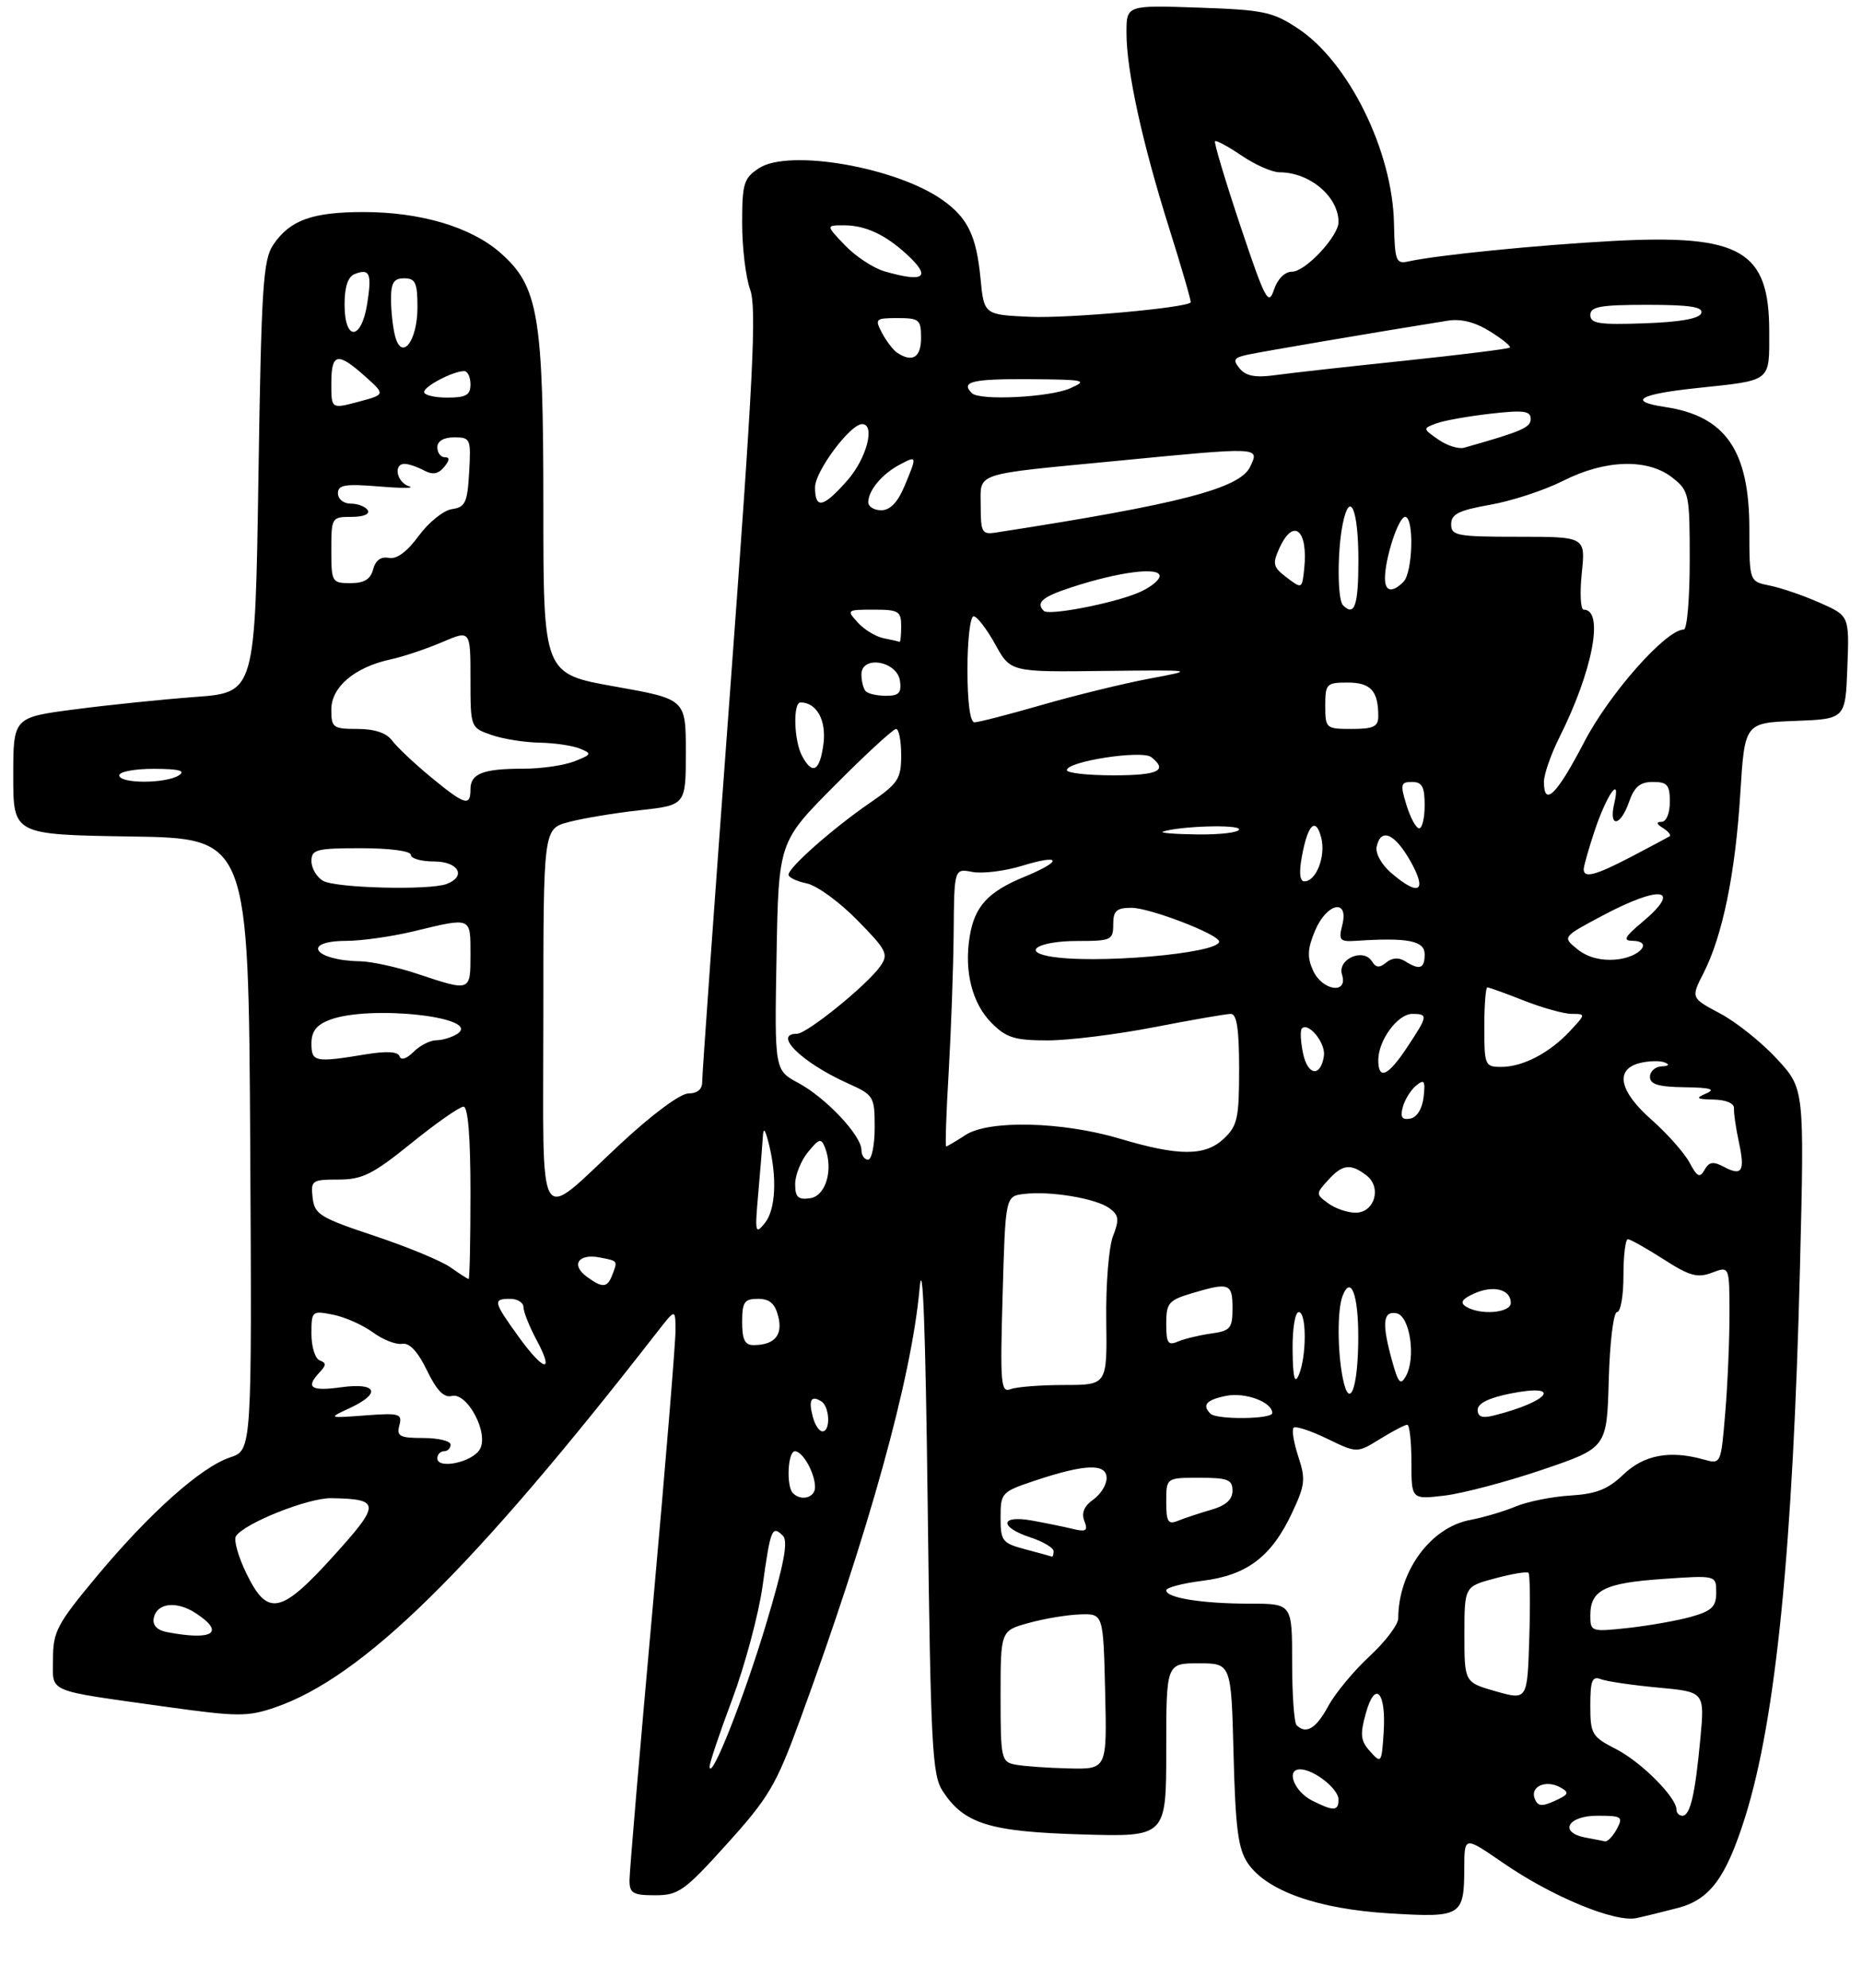 <?xml version="1.0" encoding="UTF-8" standalone="no"?>
<!DOCTYPE svg PUBLIC "-//W3C//DTD SVG 1.1//EN" "http://www.w3.org/Graphics/SVG/1.1/DTD/svg11.dtd" >
<svg xmlns="http://www.w3.org/2000/svg" xmlns:xlink="http://www.w3.org/1999/xlink" version="1.1" viewBox="0 0 281 300">
 <g >
 <path fill="currentColor"
d=" M 253.20 287.92 C 258.06 286.65 260.49 283.36 263.39 274.12 C 268.01 259.36 270.59 233.52 271.64 191.18 C 272.31 164.29 272.31 164.29 268.16 159.79 C 265.87 157.31 262.01 154.22 259.59 152.94 C 255.17 150.59 255.17 150.59 257.09 146.83 C 259.96 141.21 261.89 131.78 262.63 119.79 C 263.30 109.08 263.30 109.08 270.90 108.79 C 278.50 108.50 278.50 108.50 278.79 100.71 C 279.09 92.93 279.09 92.93 274.63 90.96 C 272.18 89.87 268.79 88.71 267.09 88.37 C 264.00 87.75 264.00 87.75 264.00 79.83 C 264.00 67.99 260.41 62.78 251.29 61.42 C 245.55 60.56 247.32 59.49 256.00 58.57 C 267.49 57.35 267.00 57.73 267.00 50.03 C 267.00 37.81 262.73 35.34 243.47 36.36 C 231.99 36.98 216.89 38.49 212.50 39.46 C 210.68 39.87 210.49 39.36 210.37 33.70 C 210.15 22.79 203.54 9.37 195.89 4.31 C 192.06 1.77 190.70 1.49 180.84 1.15 C 170.00 0.78 170.00 0.78 170.00 4.93 C 170.00 10.67 172.36 21.47 176.45 34.46 C 178.35 40.49 179.81 45.52 179.69 45.64 C 178.86 46.48 161.20 48.06 155.50 47.81 C 148.50 47.50 148.50 47.50 147.97 42.00 C 147.35 35.58 146.04 32.87 142.25 30.19 C 135.26 25.23 119.06 22.42 114.54 25.38 C 112.24 26.89 112.00 27.68 112.00 33.70 C 112.00 37.36 112.54 41.86 113.21 43.71 C 114.21 46.47 113.68 57.04 110.18 104.28 C 107.85 135.75 105.95 162.29 105.97 163.25 C 105.99 164.37 105.25 165.00 103.91 165.00 C 102.68 165.00 98.43 168.15 93.66 172.59 C 80.77 184.58 82.00 186.58 82.00 153.57 C 82.00 125.08 82.00 125.08 85.79 124.06 C 87.87 123.50 92.71 122.69 96.54 122.27 C 103.50 121.50 103.50 121.50 103.50 113.50 C 103.50 105.50 103.50 105.50 92.75 103.59 C 82.00 101.68 82.00 101.68 82.00 76.52 C 82.00 47.57 81.26 43.19 75.50 38.14 C 71.08 34.26 63.50 32.00 54.87 32.00 C 47.13 32.00 43.78 33.21 41.26 36.90 C 39.70 39.21 39.44 43.11 39.00 72.00 C 38.50 104.50 38.50 104.50 29.50 105.17 C 24.55 105.54 16.34 106.38 11.25 107.05 C 2.00 108.26 2.00 108.26 2.00 117.11 C 2.00 125.95 2.00 125.95 19.75 126.23 C 37.50 126.50 37.50 126.50 37.76 172.67 C 38.02 218.84 38.02 218.84 34.74 219.92 C 30.36 221.37 22.60 228.28 14.58 237.90 C 8.61 245.07 8.00 246.21 8.00 250.32 C 8.00 255.55 6.63 254.97 25.21 257.58 C 35.81 259.06 37.35 259.07 41.44 257.68 C 54.72 253.15 71.23 236.94 99.20 200.98 C 101.91 197.50 101.91 197.50 101.95 200.60 C 101.98 202.30 100.42 221.19 98.50 242.57 C 96.57 263.95 95.00 282.47 95.00 283.73 C 95.00 285.70 95.51 286.00 98.86 286.00 C 102.40 286.00 103.29 285.37 109.72 278.24 C 116.03 271.25 117.14 269.37 120.75 259.49 C 131.16 231.05 137.55 208.01 138.77 194.50 C 139.25 189.22 139.67 200.31 140.00 227.05 C 140.45 263.54 140.68 267.86 142.26 270.28 C 145.50 275.22 149.30 276.41 163.25 276.82 C 176.00 277.20 176.00 277.20 176.00 264.10 C 176.00 251.00 176.00 251.00 180.90 251.00 C 185.81 251.00 185.81 251.00 186.16 264.75 C 186.45 275.92 186.85 279.00 188.30 281.15 C 191.15 285.35 198.90 288.09 209.74 288.74 C 220.60 289.39 220.96 289.17 220.98 281.80 C 221.00 277.10 221.00 277.10 226.75 281.06 C 234.22 286.22 243.76 290.16 247.00 289.44 C 248.38 289.14 251.16 288.45 253.20 287.92 Z  M 239.25 277.29 C 235.21 276.52 236.58 274.00 241.04 274.00 C 244.76 274.00 244.99 274.15 244.00 276.00 C 243.41 277.10 242.61 277.94 242.21 277.86 C 241.82 277.79 240.49 277.53 239.25 277.29 Z  M 253.00 273.08 C 253.00 271.22 247.65 265.86 243.87 263.94 C 240.23 262.07 240.00 261.69 240.00 257.37 C 240.00 253.60 240.28 252.89 241.58 253.39 C 242.46 253.73 246.34 254.30 250.21 254.66 C 257.26 255.31 257.26 255.31 256.61 262.32 C 255.82 270.80 255.08 274.00 253.89 274.00 C 253.40 274.00 253.00 273.58 253.00 273.08 Z  M 198.01 271.71 C 195.30 270.34 194.02 267.00 196.20 267.00 C 198.27 267.00 202.00 269.93 202.00 271.56 C 202.00 273.32 201.24 273.35 198.01 271.71 Z  M 231.60 271.40 C 230.90 269.57 233.33 268.52 235.49 269.73 C 236.87 270.51 236.75 270.80 234.63 271.76 C 232.65 272.66 232.06 272.59 231.60 271.40 Z  M 107.08 266.64 C 107.04 266.16 108.58 261.56 110.51 256.42 C 112.43 251.27 114.50 243.55 115.09 239.28 C 116.28 230.70 116.52 230.12 118.15 231.75 C 118.98 232.58 118.31 236.10 115.58 245.19 C 112.23 256.33 107.29 268.80 107.08 266.64 Z  M 153.25 266.29 C 151.10 265.88 151.00 265.43 151.00 255.97 C 151.00 246.08 151.00 246.08 155.25 244.91 C 157.59 244.26 161.07 243.68 163.00 243.62 C 166.50 243.50 166.50 243.50 166.78 255.25 C 167.06 267.00 167.06 267.00 161.28 266.86 C 158.10 266.79 154.49 266.53 153.25 266.29 Z  M 206.78 264.31 C 205.33 262.71 205.22 261.78 206.11 258.58 C 207.52 253.46 209.22 255.27 208.81 261.48 C 208.51 266.06 208.44 266.16 206.78 264.31 Z  M 195.67 260.33 C 195.30 259.97 195.00 255.69 195.00 250.83 C 195.00 242.00 195.00 242.00 188.62 242.00 C 181.46 242.00 176.00 241.13 176.00 239.99 C 176.00 239.57 178.48 238.92 181.51 238.54 C 188.19 237.71 191.89 234.90 194.98 228.31 C 196.96 224.11 197.06 223.21 195.93 219.80 C 195.24 217.71 194.92 215.75 195.22 215.45 C 195.51 215.15 197.79 215.90 200.27 217.10 C 204.79 219.29 204.79 219.29 208.26 217.15 C 210.17 215.97 212.02 215.00 212.37 215.00 C 212.72 215.00 213.00 217.54 213.00 220.64 C 213.00 226.28 213.00 226.28 218.00 225.69 C 220.76 225.36 227.39 223.61 232.75 221.79 C 242.50 218.48 242.50 218.48 242.78 208.24 C 242.94 202.52 243.50 198.00 244.03 198.00 C 244.57 198.00 245.00 195.53 245.00 192.50 C 245.00 189.47 245.30 187.00 245.66 187.00 C 246.03 187.00 248.44 188.36 251.04 190.02 C 254.99 192.56 256.17 192.89 258.37 192.05 C 261.00 191.05 261.00 191.05 261.00 198.37 C 261.00 202.40 260.71 209.13 260.35 213.33 C 259.71 220.97 259.71 220.97 257.10 220.24 C 251.98 218.81 248.08 219.55 244.98 222.52 C 242.65 224.75 240.89 225.44 237.00 225.68 C 234.25 225.84 230.53 226.59 228.75 227.33 C 226.96 228.08 223.86 228.99 221.86 229.37 C 215.88 230.49 211.03 237.13 211.01 244.23 C 211.00 245.18 209.05 247.75 206.68 249.94 C 204.30 252.14 201.50 255.52 200.45 257.46 C 198.62 260.85 197.10 261.77 195.67 260.33 Z  M 225.75 255.23 C 221.00 253.88 221.00 253.88 221.00 246.65 C 221.00 239.41 221.00 239.41 225.63 238.18 C 228.18 237.49 230.45 237.12 230.67 237.34 C 230.89 237.56 230.95 241.98 230.79 247.16 C 230.50 256.57 230.50 256.57 225.75 255.23 Z  M 25.19 246.29 C 23.70 246.00 23.00 245.26 23.20 244.18 C 23.65 241.88 26.63 241.53 29.55 243.44 C 34.04 246.38 32.15 247.62 25.19 246.29 Z  M 240.00 243.76 C 240.00 239.95 242.16 238.87 250.96 238.27 C 259.00 237.71 259.00 237.71 259.00 240.31 C 259.00 242.45 258.35 243.09 255.25 243.97 C 253.19 244.55 248.91 245.31 245.75 245.66 C 240.11 246.27 240.00 246.24 240.00 243.76 Z  M 37.18 237.43 C 35.96 234.92 35.25 232.40 35.60 231.83 C 36.81 229.89 46.49 226.02 50.00 226.08 C 57.44 226.21 57.47 226.91 50.38 234.75 C 42.38 243.61 40.38 244.02 37.18 237.43 Z  M 154.75 233.80 C 151.24 232.87 151.00 232.55 151.00 228.98 C 151.00 225.26 151.14 225.12 156.25 223.41 C 163.80 220.90 167.00 220.80 167.00 223.06 C 167.00 224.06 166.09 225.52 164.98 226.30 C 163.61 227.26 163.18 228.30 163.64 229.51 C 164.22 231.00 163.93 231.20 161.91 230.72 C 160.59 230.40 157.81 229.83 155.75 229.46 C 150.92 228.58 150.74 230.43 155.50 232.00 C 157.43 232.64 159.00 233.57 159.00 234.08 C 159.00 234.58 158.89 234.95 158.75 234.90 C 158.61 234.84 156.81 234.35 154.75 233.80 Z  M 176.00 226.61 C 176.00 223.00 176.00 223.00 181.00 223.00 C 185.29 223.00 186.00 223.28 186.00 224.95 C 186.00 226.30 184.99 227.20 182.75 227.84 C 180.96 228.36 178.71 229.11 177.75 229.50 C 176.27 230.10 176.00 229.65 176.00 226.61 Z  M 119.67 225.33 C 118.63 224.30 118.88 219.00 119.96 219.00 C 121.15 219.00 123.00 222.31 123.00 224.43 C 123.00 226.01 120.91 226.57 119.67 225.33 Z  M 66.00 220.07 C 66.00 219.48 66.45 219.00 67.00 219.00 C 67.55 219.00 68.00 218.55 68.00 218.00 C 68.00 217.45 66.15 217.00 63.88 217.00 C 60.32 217.00 59.83 216.74 60.27 215.08 C 60.73 213.33 60.29 213.20 55.13 213.59 C 49.50 214.01 49.50 214.01 52.75 212.50 C 57.58 210.26 56.93 208.60 51.50 209.34 C 46.88 209.98 46.06 209.40 48.25 207.07 C 49.25 206.01 49.25 205.66 48.25 205.29 C 47.56 205.04 47.00 203.24 47.00 201.29 C 47.00 197.83 47.07 197.76 50.25 198.39 C 52.04 198.74 54.74 199.94 56.26 201.05 C 57.78 202.17 59.78 202.95 60.69 202.79 C 61.80 202.60 63.04 203.93 64.43 206.79 C 65.88 209.80 67.00 210.96 68.16 210.66 C 70.55 210.05 73.87 216.40 72.38 218.76 C 71.18 220.69 66.00 221.75 66.00 220.07 Z  M 122.66 213.79 C 121.99 211.26 122.40 210.51 123.93 211.46 C 125.22 212.25 125.37 216.00 124.12 216.00 C 123.63 216.00 122.97 215.01 122.66 213.79 Z  M 182.67 213.33 C 181.36 212.02 182.05 211.24 185.04 210.64 C 187.94 210.06 192.00 211.58 192.00 213.24 C 192.00 214.17 183.59 214.26 182.67 213.33 Z  M 223.00 212.74 C 223.00 211.77 224.71 210.93 228.00 210.28 C 235.95 208.71 233.80 211.51 225.46 213.60 C 223.68 214.05 223.00 213.81 223.00 212.74 Z  M 202.64 207.96 C 201.83 203.91 201.81 197.65 202.60 195.59 C 203.85 192.34 205.00 195.34 204.98 201.81 C 204.97 209.52 203.65 212.98 202.64 207.96 Z  M 151.31 195.38 C 151.73 180.50 151.73 180.50 154.56 180.17 C 158.52 179.69 165.41 180.85 167.42 182.32 C 168.85 183.36 168.94 184.03 167.97 186.53 C 167.33 188.16 166.87 193.89 166.95 199.25 C 167.08 209.00 167.08 209.00 160.62 209.00 C 157.07 209.00 153.42 209.28 152.52 209.63 C 151.03 210.20 150.92 208.88 151.31 195.38 Z  M 195.07 203.75 C 195.03 200.54 195.44 198.00 196.00 198.00 C 197.20 198.00 197.20 204.70 196.00 207.50 C 195.38 208.94 195.12 207.89 195.07 203.75 Z  M 210.11 205.45 C 208.51 199.71 208.68 197.79 210.75 198.18 C 212.78 198.57 213.72 204.89 212.16 207.68 C 211.37 209.10 211.01 208.71 210.11 205.45 Z  M 78.17 201.59 C 74.44 196.40 74.36 196.00 77.00 196.00 C 78.10 196.00 79.00 196.57 79.00 197.26 C 79.00 197.96 79.90 200.21 81.00 202.26 C 83.74 207.38 82.04 206.97 78.17 201.59 Z  M 112.00 199.50 C 112.00 196.48 112.33 196.00 114.39 196.00 C 116.15 196.00 116.96 196.71 117.45 198.66 C 118.16 201.48 116.90 202.96 113.75 202.98 C 112.41 203.00 112.00 202.17 112.00 199.50 Z  M 176.00 199.77 C 176.00 196.63 176.35 196.21 179.87 195.16 C 185.50 193.47 186.00 193.65 186.00 197.39 C 186.00 200.46 185.69 200.83 182.75 201.24 C 180.96 201.49 178.71 202.04 177.75 202.45 C 176.27 203.09 176.00 202.67 176.00 199.77 Z  M 221.22 197.16 C 220.29 196.57 220.63 196.03 222.46 195.20 C 225.34 193.89 228.00 194.56 228.00 196.61 C 228.00 198.14 223.36 198.52 221.22 197.16 Z  M 88.54 192.65 C 86.12 190.88 87.28 189.14 90.48 189.75 C 93.28 190.29 93.24 190.22 92.39 192.42 C 91.65 194.35 90.92 194.40 88.54 192.65 Z  M 67.99 191.25 C 66.64 190.29 61.48 188.15 56.52 186.50 C 48.30 183.76 47.47 183.26 47.18 180.75 C 46.88 178.14 47.07 178.00 51.07 178.00 C 54.68 178.00 56.25 177.22 62.09 172.50 C 65.83 169.47 69.37 167.00 69.95 167.00 C 70.63 167.00 71.00 171.56 71.00 180.00 C 71.00 187.15 70.88 193.00 70.72 193.00 C 70.57 193.00 69.34 192.21 67.99 191.25 Z  M 114.43 180.10 C 114.74 176.59 115.05 172.76 115.12 171.60 C 115.20 170.07 115.44 170.31 116.00 172.50 C 117.30 177.61 117.07 182.53 115.43 184.56 C 113.98 186.36 113.90 186.03 114.43 180.10 Z  M 200.45 181.59 C 198.56 180.21 198.56 180.14 200.42 178.09 C 202.59 175.69 203.81 175.54 206.20 177.36 C 208.57 179.16 207.46 183.00 204.57 183.00 C 203.37 183.00 201.51 182.37 200.45 181.59 Z  M 120.00 178.68 C 120.00 177.33 120.87 175.16 121.93 173.86 C 123.61 171.80 123.93 171.71 124.50 173.17 C 125.80 176.50 124.63 180.48 122.25 180.82 C 120.44 181.08 120.00 180.66 120.00 178.68 Z  M 254.96 175.42 C 254.17 173.96 251.61 171.07 249.27 169.00 C 244.36 164.69 243.66 161.37 247.46 160.42 C 248.81 160.08 250.50 160.04 251.21 160.32 C 252.03 160.65 251.86 160.87 250.75 160.92 C 249.79 160.96 249.00 161.68 249.00 162.50 C 249.00 163.63 250.28 164.02 254.25 164.07 C 258.11 164.12 258.97 164.37 257.50 165.00 C 255.81 165.73 255.98 165.87 258.64 165.93 C 260.50 165.97 261.74 166.51 261.68 167.25 C 261.63 167.94 261.96 170.21 262.41 172.30 C 263.38 176.76 262.91 177.55 260.14 176.07 C 258.54 175.22 257.92 175.32 257.24 176.53 C 256.53 177.81 256.13 177.62 254.96 175.42 Z  M 130.00 173.53 C 130.00 171.36 124.64 165.66 120.51 163.44 C 116.88 161.50 116.88 161.50 117.19 144.27 C 117.50 127.04 117.50 127.04 125.98 118.52 C 130.64 113.83 134.80 110.00 135.23 110.00 C 135.65 110.00 136.00 111.78 136.00 113.95 C 136.00 117.54 135.56 118.21 131.29 121.15 C 125.74 124.96 119.00 130.91 119.00 131.99 C 119.00 132.41 120.24 133.00 121.75 133.31 C 123.26 133.62 126.69 136.11 129.37 138.85 C 133.84 143.40 134.13 143.98 132.84 145.82 C 130.85 148.65 121.78 156.00 120.27 156.00 C 116.57 156.00 121.01 160.35 127.86 163.44 C 131.89 165.25 132.00 165.44 132.00 170.15 C 132.00 172.82 131.55 175.00 131.00 175.00 C 130.45 175.00 130.00 174.34 130.00 173.53 Z  M 169.00 171.83 C 160.32 169.24 149.20 168.98 145.70 171.28 C 144.25 172.23 142.94 173.00 142.79 173.00 C 142.63 173.00 142.80 167.94 143.17 161.75 C 143.53 155.56 143.87 146.12 143.92 140.78 C 144.00 131.05 144.00 131.05 146.75 131.58 C 148.26 131.87 151.64 131.45 154.25 130.65 C 160.22 128.82 160.45 129.90 154.60 132.31 C 149.10 134.57 147.07 136.78 146.34 141.32 C 145.48 146.59 146.71 151.44 149.66 154.39 C 151.88 156.61 153.15 157.00 158.10 157.00 C 161.31 157.00 168.56 156.10 174.21 155.00 C 179.87 153.90 185.06 153.00 185.75 153.00 C 186.65 153.00 187.00 155.33 187.00 161.33 C 187.00 168.74 186.75 169.89 184.69 171.83 C 181.85 174.49 177.92 174.49 169.00 171.83 Z  M 211.69 167.09 C 211.98 165.98 212.88 164.51 213.69 163.84 C 214.95 162.80 215.12 163.06 214.84 165.55 C 214.63 167.32 213.84 168.61 212.83 168.80 C 211.59 169.03 211.29 168.60 211.69 167.09 Z  M 196.63 158.88 C 196.27 157.12 196.20 155.46 196.47 155.20 C 197.48 154.19 200.08 157.42 199.80 159.33 C 199.31 162.61 197.32 162.33 196.63 158.88 Z  M 208.00 159.96 C 208.00 157.00 210.93 153.00 213.12 153.00 C 215.55 153.00 215.51 153.28 212.37 158.02 C 209.46 162.42 208.00 163.06 208.00 159.96 Z  M 224.00 155.00 C 224.00 151.70 224.21 149.00 224.46 149.00 C 224.72 149.00 227.21 149.90 230.00 151.00 C 232.79 152.10 236.04 153.00 237.21 153.00 C 239.32 153.00 239.32 153.03 236.92 155.60 C 233.84 158.90 229.81 161.00 226.55 161.00 C 224.10 161.00 224.00 160.76 224.00 155.00 Z  M 47.00 157.48 C 47.00 155.64 47.75 154.66 49.75 153.90 C 55.81 151.59 72.98 153.50 68.97 156.04 C 68.16 156.55 66.74 156.98 65.82 156.98 C 64.90 156.99 63.36 157.78 62.40 158.74 C 61.36 159.78 60.52 160.05 60.30 159.40 C 60.06 158.69 58.36 158.59 55.22 159.10 C 47.53 160.37 47.00 160.26 47.00 157.48 Z  M 63.00 146.96 C 59.98 145.95 56.07 145.09 54.33 145.06 C 47.37 144.93 45.40 142.01 52.25 141.98 C 54.59 141.98 59.20 141.32 62.50 140.52 C 71.19 138.42 71.00 138.34 71.00 144.00 C 71.00 149.66 71.05 149.64 63.00 146.96 Z  M 198.16 146.46 C 197.25 144.46 197.31 143.18 198.45 140.46 C 200.21 136.25 203.59 135.53 202.57 139.58 C 201.98 141.92 202.18 142.14 204.71 141.97 C 212.46 141.46 215.00 141.96 215.00 144.00 C 215.00 146.19 214.26 146.45 212.03 145.04 C 211.09 144.45 210.08 144.52 209.21 145.24 C 208.19 146.09 207.65 146.05 207.05 145.08 C 205.75 142.98 201.78 144.74 202.53 147.08 C 203.48 150.09 199.56 149.53 198.16 146.46 Z  M 158.24 144.29 C 154.15 143.51 157.00 142.00 162.56 142.00 C 167.70 142.00 168.00 141.86 168.00 139.50 C 168.00 137.44 168.48 137.00 170.75 136.99 C 173.51 136.99 183.95 141.00 183.98 142.08 C 184.04 143.90 164.82 145.56 158.24 144.29 Z  M 238.06 143.25 C 235.77 141.40 235.77 141.40 241.78 138.20 C 250.69 133.45 254.00 134.01 247.76 139.22 C 245.20 141.36 244.89 141.95 246.33 141.97 C 249.62 142.02 247.44 144.49 243.85 144.80 C 241.57 145.00 239.55 144.45 238.06 143.25 Z  M 48.75 132.92 C 47.79 132.36 47.00 131.02 47.00 129.95 C 47.00 128.19 47.73 128.00 54.50 128.00 C 58.83 128.00 62.00 128.42 62.00 129.00 C 62.00 129.55 63.58 130.00 65.50 130.00 C 69.18 130.00 70.44 132.23 67.42 133.39 C 64.84 134.38 50.65 134.02 48.75 132.92 Z  M 209.93 131.71 C 208.47 130.45 207.53 128.75 207.76 127.75 C 208.40 124.85 210.50 125.77 212.88 130.00 C 215.45 134.57 214.13 135.34 209.93 131.71 Z  M 196.47 129.25 C 197.36 124.36 198.58 123.20 199.40 126.45 C 200.09 129.22 198.63 133.00 196.85 133.00 C 196.15 133.00 196.02 131.69 196.47 129.25 Z  M 239.00 131.18 C 239.00 130.73 239.73 128.14 240.63 125.43 C 242.48 119.87 244.66 116.80 243.61 121.25 C 242.74 124.96 244.54 124.76 245.85 121.00 C 246.64 118.72 247.51 118.00 249.45 118.00 C 251.62 118.00 252.00 118.45 252.00 121.00 C 252.00 122.73 251.47 124.01 250.75 124.02 C 249.90 124.03 249.97 124.33 250.97 124.96 C 251.78 125.47 252.23 126.03 251.97 126.20 C 251.71 126.36 249.14 127.74 246.25 129.25 C 240.80 132.10 239.00 132.58 239.00 131.18 Z  M 175.50 125.50 C 177.97 124.66 187.00 124.38 187.00 125.15 C 187.00 125.62 184.19 125.96 180.75 125.92 C 177.31 125.88 174.95 125.69 175.50 125.50 Z  M 212.26 121.50 C 211.29 118.35 211.38 118.00 213.09 118.00 C 214.61 118.00 215.00 118.72 215.00 121.50 C 215.00 123.42 214.63 125.00 214.17 125.00 C 213.71 125.00 212.85 123.42 212.26 121.50 Z  M 65.00 117.25 C 62.52 115.20 59.91 112.74 59.19 111.77 C 58.33 110.60 56.55 110.00 53.94 110.00 C 50.25 110.00 50.00 109.81 50.00 107.07 C 50.00 103.66 53.53 100.68 58.96 99.50 C 60.86 99.09 64.35 97.92 66.71 96.91 C 71.00 95.07 71.00 95.07 71.00 102.44 C 71.00 109.80 71.00 109.80 74.15 110.90 C 75.88 111.51 79.14 112.03 81.40 112.07 C 83.65 112.11 86.40 112.51 87.50 112.96 C 89.36 113.72 89.30 113.86 86.68 114.89 C 85.14 115.50 81.69 116.00 79.02 116.00 C 72.88 116.00 71.00 116.73 71.00 119.11 C 71.00 121.75 70.14 121.49 65.00 117.25 Z  M 233.00 117.97 C 233.00 116.85 234.06 113.81 235.36 111.22 C 240.37 101.22 242.12 92.00 239.00 92.00 C 238.53 92.00 238.40 89.53 238.71 86.50 C 239.28 81.00 239.28 81.00 229.14 81.00 C 219.86 81.00 219.00 80.84 219.00 79.11 C 219.00 77.58 220.14 77.01 224.90 76.17 C 228.14 75.60 233.08 73.98 235.87 72.57 C 242.23 69.34 248.65 69.15 252.37 72.07 C 254.91 74.07 255.00 74.50 255.00 84.57 C 255.00 90.31 254.60 95.00 254.11 95.00 C 251.43 95.00 242.88 104.65 239.07 111.99 C 234.92 119.96 233.00 121.85 233.00 117.97 Z  M 18.00 117.00 C 18.00 116.45 20.36 116.01 23.25 116.02 C 27.01 116.03 28.07 116.31 27.00 117.00 C 25.02 118.28 18.00 118.28 18.00 117.00 Z  M 161.00 116.22 C 161.00 114.89 172.34 113.14 173.75 114.26 C 176.31 116.28 174.81 117.00 168.00 117.00 C 164.15 117.00 161.00 116.65 161.00 116.22 Z  M 121.04 114.07 C 119.81 111.78 119.65 106.00 120.81 106.00 C 123.24 106.00 124.73 108.69 124.27 112.25 C 123.73 116.39 122.61 117.02 121.04 114.07 Z  M 200.00 106.50 C 200.00 103.19 200.18 103.00 203.39 103.00 C 206.86 103.00 208.00 104.26 208.00 108.08 C 208.00 109.65 207.28 110.00 204.00 110.00 C 200.10 110.00 200.00 109.92 200.00 106.50 Z  M 146.00 101.00 C 146.00 96.60 146.42 93.00 146.93 93.00 C 147.43 93.00 148.90 94.89 150.18 97.21 C 152.50 101.42 152.50 101.42 166.50 101.25 C 180.50 101.09 180.50 101.09 173.45 102.41 C 169.57 103.14 162.29 104.92 157.26 106.37 C 152.24 107.82 147.65 109.00 147.06 109.00 C 146.40 109.00 146.00 105.98 146.00 101.00 Z  M 130.67 104.33 C 130.30 103.97 130.00 102.81 130.00 101.77 C 130.00 98.83 135.39 99.74 135.82 102.75 C 136.07 104.55 135.66 105.00 133.74 105.00 C 132.41 105.00 131.03 104.70 130.67 104.33 Z  M 133.35 96.31 C 132.17 96.08 130.42 95.01 129.45 93.94 C 127.73 92.05 127.79 92.00 131.85 92.00 C 135.61 92.00 136.00 92.23 136.00 94.50 C 136.00 95.88 135.89 96.94 135.75 96.86 C 135.61 96.79 134.53 96.54 133.35 96.31 Z  M 157.53 92.19 C 156.27 90.94 157.30 90.06 161.75 88.61 C 168.86 86.29 175.00 85.50 175.00 86.92 C 175.00 87.57 173.54 88.71 171.75 89.46 C 167.85 91.09 158.26 92.93 157.53 92.19 Z  M 202.67 91.33 C 201.83 90.49 201.80 83.25 202.62 79.14 C 203.69 73.80 205.00 76.78 205.00 84.56 C 205.00 91.40 204.42 93.09 202.67 91.33 Z  M 194.18 87.15 C 192.11 85.58 192.00 85.10 193.09 82.69 C 195.21 78.06 197.44 79.96 196.82 85.86 C 196.50 88.88 196.48 88.89 194.18 87.15 Z  M 209.01 87.25 C 209.02 84.20 211.06 78.00 212.05 78.00 C 213.43 78.00 213.22 86.38 211.80 87.80 C 210.10 89.50 209.00 89.29 209.01 87.25 Z  M 50.00 83.00 C 50.00 78.09 50.05 78.00 53.06 78.00 C 54.84 78.00 55.86 77.58 55.50 77.00 C 55.16 76.45 54.01 76.00 52.94 76.00 C 51.85 76.00 51.00 75.32 51.00 74.45 C 51.00 73.16 52.05 72.99 57.25 73.41 C 60.69 73.70 62.71 73.68 61.75 73.39 C 59.87 72.81 59.30 70.00 61.07 70.00 C 61.65 70.00 62.95 70.44 63.96 70.98 C 65.29 71.69 66.13 71.55 67.02 70.48 C 67.87 69.45 67.91 69.00 67.12 69.00 C 66.51 69.00 66.00 68.33 66.00 67.50 C 66.00 66.56 66.95 66.00 68.55 66.00 C 71.00 66.00 71.09 66.21 70.80 71.25 C 70.54 75.86 70.22 76.54 68.20 76.83 C 66.94 77.01 64.69 78.82 63.20 80.85 C 61.43 83.27 59.87 84.42 58.68 84.19 C 57.49 83.95 56.67 84.55 56.31 85.91 C 55.92 87.42 54.97 88.00 52.88 88.00 C 50.09 88.00 50.00 87.84 50.00 83.00 Z  M 148.00 76.38 C 148.00 71.20 146.56 71.67 168.52 69.55 C 190.42 67.43 190.09 67.42 188.66 70.44 C 187.11 73.72 177.97 76.09 150.25 80.37 C 148.21 80.69 148.00 80.32 148.00 76.38 Z  M 131.03 75.75 C 131.08 73.97 133.13 71.52 135.75 70.13 C 138.42 68.71 138.43 68.74 136.49 73.38 C 135.47 75.82 134.32 77.00 132.99 77.00 C 131.89 77.00 131.01 76.44 131.03 75.75 Z  M 123.00 73.53 C 123.00 71.13 128.31 64.00 130.10 64.00 C 132.14 64.00 130.79 69.17 127.90 72.47 C 124.24 76.63 123.00 76.90 123.00 73.53 Z  M 217.06 66.33 C 214.70 64.68 214.70 64.66 216.77 63.89 C 217.92 63.46 221.59 62.81 224.93 62.43 C 229.92 61.86 231.00 62.00 231.00 63.21 C 231.00 64.52 229.70 65.09 220.97 67.56 C 220.13 67.80 218.37 67.25 217.06 66.33 Z  M 50.00 57.86 C 50.00 53.27 50.93 53.07 55.07 56.77 C 58.17 59.54 58.17 59.54 54.09 60.63 C 50.00 61.72 50.00 61.72 50.00 57.86 Z  M 64.00 59.16 C 64.00 58.29 68.38 56.00 70.05 56.00 C 70.57 56.00 71.00 56.90 71.00 58.00 C 71.00 59.62 70.33 60.00 67.50 60.00 C 65.58 60.00 64.00 59.62 64.00 59.16 Z  M 146.67 59.33 C 144.93 57.60 146.69 57.17 155.25 57.22 C 163.77 57.28 164.26 57.38 161.50 58.60 C 158.37 59.97 147.82 60.49 146.67 59.33 Z  M 187.10 55.63 C 186.02 54.32 186.18 54.00 188.16 53.55 C 190.12 53.11 207.38 50.17 218.50 48.39 C 220.49 48.07 222.64 48.62 224.86 50.01 C 226.71 51.16 228.06 52.26 227.86 52.45 C 227.66 52.65 220.53 53.53 212.00 54.43 C 203.47 55.32 194.67 56.30 192.44 56.61 C 189.48 57.02 188.04 56.75 187.10 55.63 Z  M 135.40 53.23 C 134.79 52.83 133.77 51.49 133.11 50.25 C 131.99 48.12 132.11 48.00 135.46 48.00 C 138.73 48.00 139.00 48.23 139.00 51.00 C 139.00 53.94 137.68 54.76 135.40 53.23 Z  M 59.64 50.77 C 59.30 49.52 59.02 47.04 59.01 45.25 C 59.00 42.66 59.41 42.00 61.00 42.00 C 62.70 42.00 63.00 42.67 63.00 46.38 C 63.00 51.46 60.64 54.53 59.64 50.77 Z  M 52.00 45.97 C 52.00 43.26 52.51 41.74 53.54 41.35 C 55.81 40.47 56.14 41.27 55.41 45.87 C 54.52 51.43 52.00 51.50 52.00 45.97 Z  M 240.00 47.54 C 240.00 46.27 241.52 46.00 248.58 46.00 C 255.00 46.00 257.06 46.31 256.75 47.25 C 256.48 48.08 253.60 48.60 248.17 48.79 C 241.35 49.03 240.00 48.83 240.00 47.54 Z  M 187.18 34.06 C 184.90 27.23 183.18 21.49 183.36 21.31 C 183.54 21.13 185.35 22.11 187.39 23.49 C 189.42 24.87 191.99 26.00 193.09 26.00 C 197.65 26.00 202.00 29.67 202.00 33.51 C 202.00 35.65 197.00 41.00 194.99 41.00 C 193.89 41.00 192.80 42.09 192.25 43.74 C 191.43 46.21 190.93 45.26 187.18 34.06 Z  M 133.46 40.94 C 131.79 40.45 129.12 38.69 127.53 37.03 C 124.63 34.00 124.63 34.00 127.38 34.00 C 130.54 34.00 133.54 35.37 136.75 38.30 C 140.64 41.84 139.56 42.71 133.46 40.94 Z "/>
</g>
</svg>